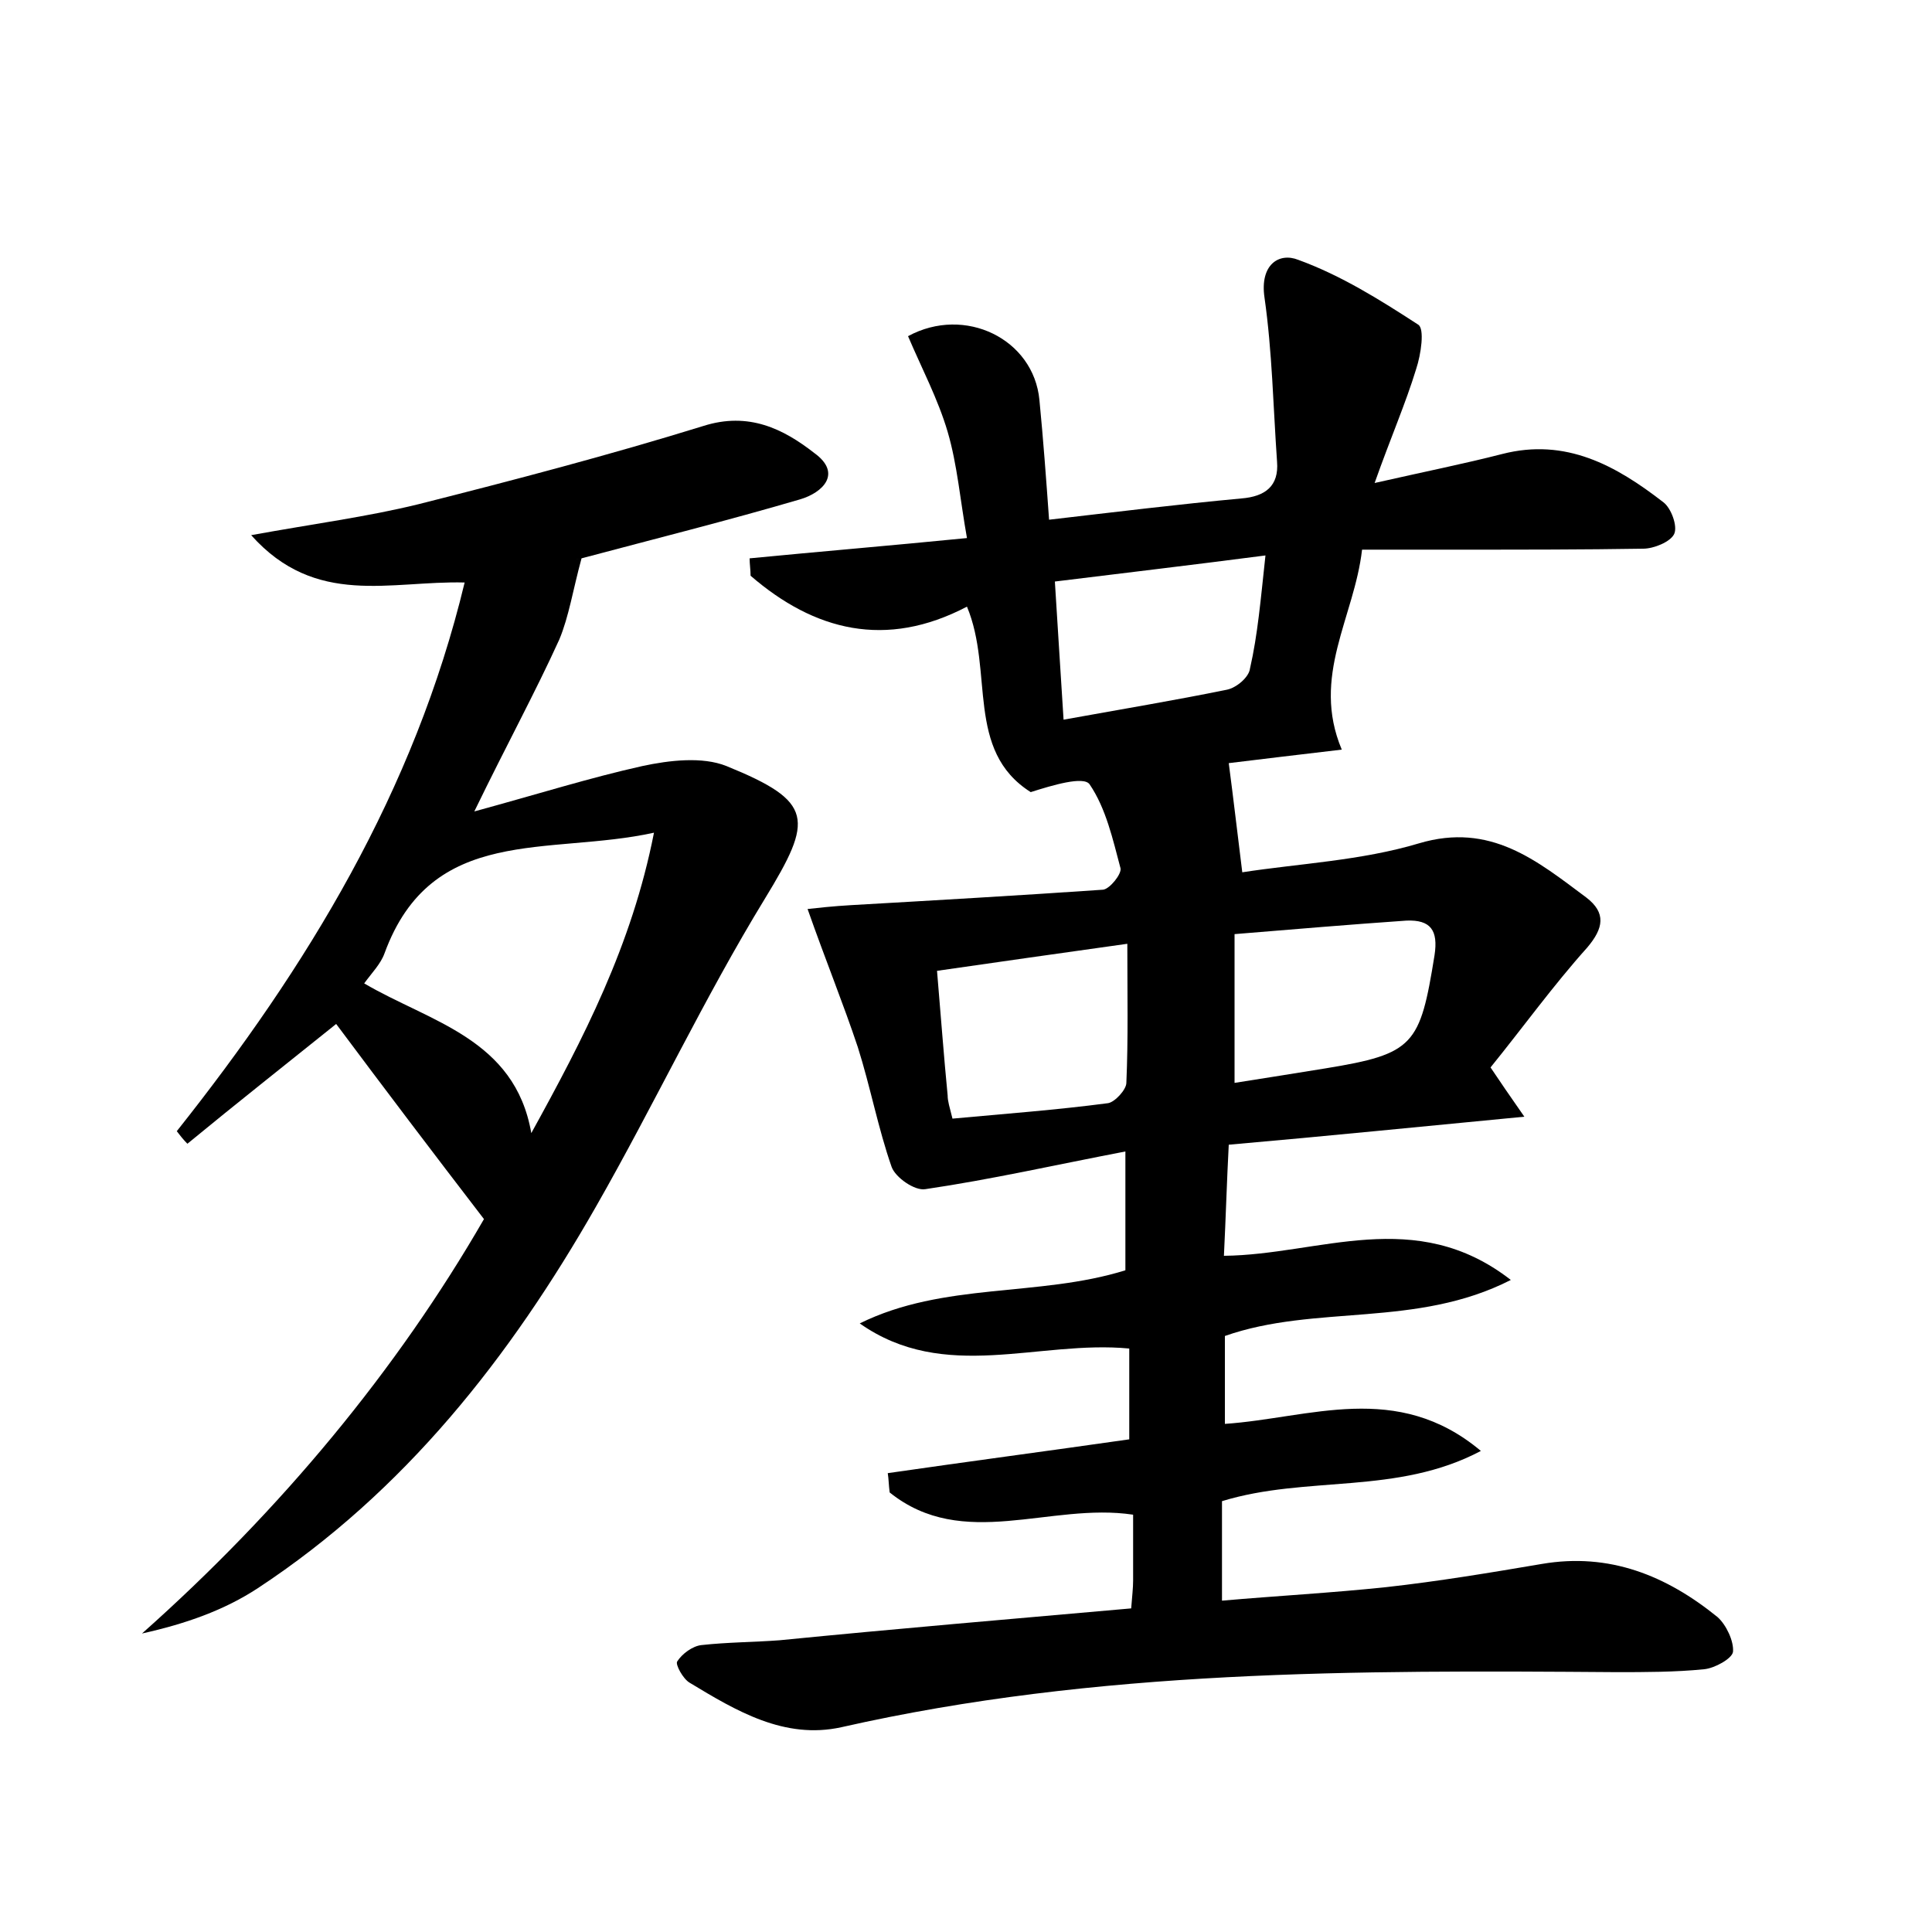 <?xml version="1.0" encoding="utf-8"?>
<!-- Generator: Adobe Illustrator 22.0.0, SVG Export Plug-In . SVG Version: 6.00 Build 0)  -->
<svg version="1.1" id="图层_1" xmlns="http://www.w3.org/2000/svg" xmlns:xlink="http://www.w3.org/1999/xlink" x="0px" y="0px"
	 viewBox="0 0 200 200" style="enable-background:new 0 0 200 200;" xml:space="preserve">
<style type="text/css">
	.st1{fill:#010000;}
	.st4{fill:#fbfafc;}
</style>
<g>
	
	<path d="M117.1,166.5c0.1-1.3,0.2-2.1,0.2-2.9c0-2.2,0-4.4,0-6.8c-8.6-1.3-17.6,3.8-25.2-2.3c-0.1-0.7-0.1-1.4-0.2-2
		c8.3-1.2,16.6-2.3,25-3.5c0-3.1,0-6.1,0-9.4c-9.4-0.9-19.1,3.6-27.9-2.6c8.7-4.3,18.5-2.7,27.5-5.5c0-3.7,0-7.4,0-12.3
		c-7.3,1.4-13.9,2.9-20.7,3.9c-1.1,0.2-3.1-1.2-3.5-2.3c-1.4-4-2.2-8.3-3.5-12.4c-1.5-4.5-3.3-8.9-5.2-14.3c0.9-0.1,2.7-0.3,4.5-0.4
		c8.7-0.5,17.4-1,26.1-1.6c0.7-0.1,1.9-1.6,1.8-2.2c-0.8-3-1.5-6.2-3.2-8.7c-0.6-0.9-3.9,0.1-6.1,0.8c-6.8-4.3-3.8-12.5-6.6-19.2
		c-8.4,4.4-15.8,2.5-22.4-3.2c0-0.6-0.1-1.2-0.1-1.8c7.2-0.7,14.4-1.3,22.5-2.1c-0.7-3.9-1-7.6-2-11c-1-3.4-2.7-6.6-4.1-9.9
		c5.9-3.2,13,0.3,13.6,6.6c0.4,4.1,0.7,8.2,1,12.4c6.9-0.8,13.4-1.6,19.9-2.2c2.5-0.2,3.9-1.3,3.7-3.8c-0.4-5.7-0.5-11.4-1.3-17
		c-0.5-3.4,1.5-4.7,3.5-3.9c4.4,1.6,8.4,4.1,12.4,6.7c0.7,0.4,0.3,3.1-0.2,4.6c-1.1,3.6-2.6,7-4.3,11.8c5.3-1.2,9.3-2,13.2-3
		c6.6-1.7,11.8,1.2,16.7,5c0.8,0.6,1.5,2.5,1.1,3.3c-0.4,0.8-2.1,1.5-3.2,1.5c-6.2,0.1-12.5,0.1-18.7,0.1c-3.3,0-6.7,0-10.4,0
		c-0.8,7-5.3,13.1-2.1,20.7c-4.2,0.5-8.5,1-11.7,1.4c0.5,3.8,0.9,7.3,1.4,11.3c5.8-0.9,12.3-1.2,18.3-3c7.4-2.2,12.2,1.8,17.3,5.6
		c2.1,1.6,1.8,3.2,0.1,5.2c-3.5,3.9-6.6,8.2-10,12.4c1,1.5,1.9,2.8,3.5,5.1c-10.5,1-20.3,2-30.6,2.9c-0.2,3.8-0.3,7.4-0.5,11.5
		c9.9-0.1,19.8-5.2,29.7,2.5c-9.8,5-20.2,2.5-29.6,5.8c0,2.8,0,5.7,0,9.1c8.8-0.6,17.8-4.5,26.5,2.8c-8.7,4.6-18,2.5-26.8,5.2
		c0,3,0,6.2,0,10.3c5.7-0.5,11.3-0.8,17-1.4c5.4-0.6,10.8-1.5,16.1-2.4c7-1.2,12.9,1.2,18.2,5.5c0.9,0.8,1.7,2.5,1.6,3.6
		c-0.1,0.7-1.9,1.7-3,1.8c-3,0.3-6.1,0.3-9.1,0.3c-26.9-0.2-53.7-0.3-80.2,5.7c-5.9,1.3-10.9-1.7-15.7-4.6c-0.7-0.4-1.5-1.9-1.3-2.2
		c0.5-0.8,1.6-1.6,2.5-1.7c2.7-0.3,5.4-0.3,8.1-0.5C92.8,168.6,104.7,167.6,117.1,166.5z M98.6,115.8c5.4-0.5,10.8-0.9,16.1-1.6
		c0.7-0.1,1.9-1.4,1.9-2.1c0.2-4.6,0.1-9.1,0.1-14.4c-7.2,1-13.4,1.9-19.7,2.8c0.4,4.7,0.7,8.8,1.1,12.9
		C98.1,114,98.3,114.6,98.6,115.8z M127.8,112.1c3.2-0.5,6.3-1,9.4-1.5c9.2-1.5,9.8-2.4,11.3-11.7c0.4-2.6-0.4-3.7-2.9-3.6
		c-5.8,0.4-11.7,0.9-17.8,1.4C127.8,101.8,127.8,106.6,127.8,112.1z M131,57.5c-7.7,1-14.5,1.8-21.8,2.7c0.3,5,0.6,9.4,0.9,14.3
		c6.1-1.1,11.5-2,16.9-3.1c1-0.2,2.3-1.3,2.4-2.2C130.2,65.7,130.5,62.1,131,57.5z"/>
	<path d="M48.1,60.3c-7.7-0.2-15.4,2.6-22.1-4.9c6.6-1.2,12-1.9,17.3-3.2c9.9-2.5,19.8-5.1,29.5-8.1c4.7-1.5,8.3,0.3,11.5,2.8
		c2.9,2.1,0.9,4.1-1.5,4.8c-7.5,2.2-15.1,4.1-22.6,6.1c-0.5,0.1-0.9,0.2,0,0c-0.9,3.3-1.3,6-2.3,8.4c-2.5,5.5-5.4,10.8-8.8,17.8
		c6.6-1.8,12-3.5,17.4-4.7c2.8-0.6,6.2-1,8.7,0c9.1,3.7,9,5.5,4,13.7c-6.3,10.3-11.5,21.4-17.5,31.9c-8.9,15.6-19.8,29.5-35,39.5
		c-3.5,2.3-7.5,3.7-12,4.7c14.4-12.8,26.4-27.3,35.4-42.9c-5.3-6.9-10.3-13.5-15.3-20.2c-5.1,4.1-10.3,8.2-15.4,12.4
		c-0.4-0.4-0.8-0.9-1.1-1.3C31.8,100.1,42.9,81.9,48.1,60.3z M55,117.3c5.4-9.8,10.4-19.4,12.7-31.1c-10.9,2.4-23-0.9-27.9,12.5
		c-0.4,1.1-1.3,2-2.1,3.1C44.5,105.8,53.3,107.5,55,117.3z"/>
	
	
	
	
</g>
</svg>
